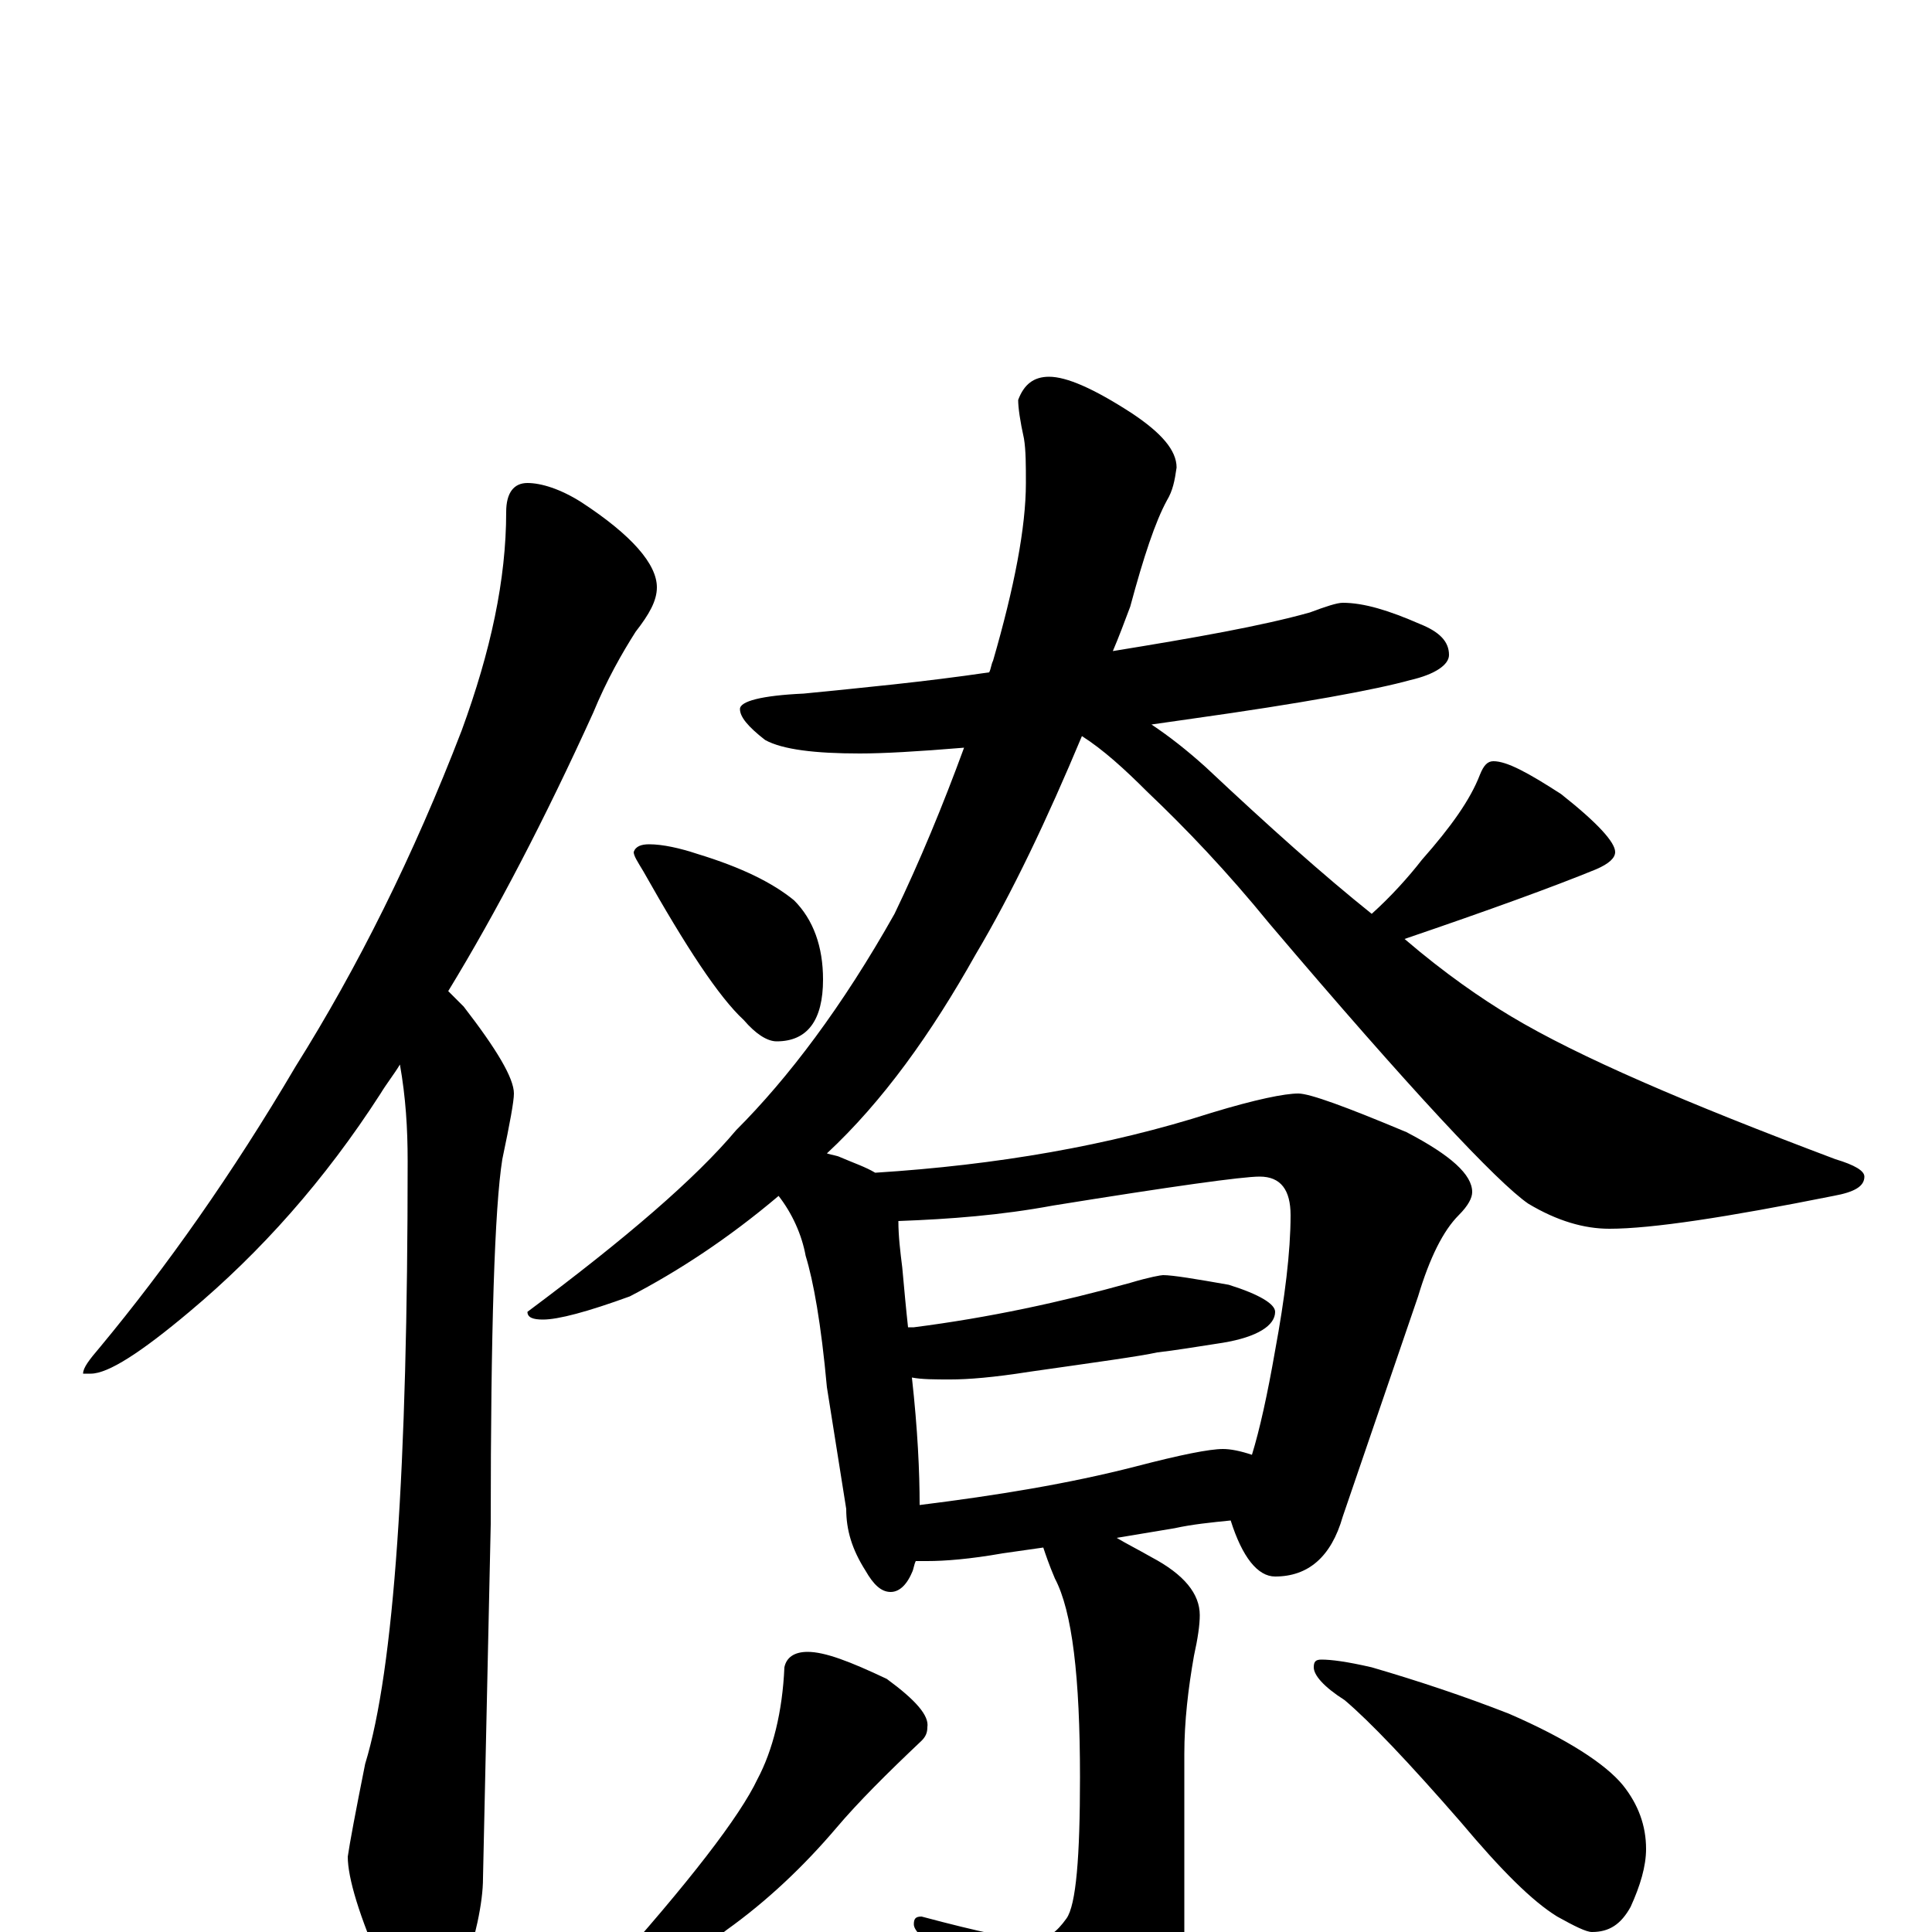 <?xml version="1.0" encoding="utf-8" ?>
<!DOCTYPE svg PUBLIC "-//W3C//DTD SVG 1.1//EN" "http://www.w3.org/Graphics/SVG/1.1/DTD/svg11.dtd">
<svg version="1.1" id="Layer_1" xmlns="http://www.w3.org/2000/svg" xmlns:xlink="http://www.w3.org/1999/xlink" x="0px" y="145px" width="1000px" height="1000px" viewBox="0 0 1000 1000" enable-background="new 0 0 1000 1000" xml:space="preserve">
<g id="Layer_1">
<path id="glyph" transform="matrix(1 0 0 -1 0 1000)" d="M273,750C280,750 290,747 301,740C327,723 340,708 340,696C340,689 336,682 329,673C322,662 314,648 307,631C282,576 257,528 232,487C234,485 237,482 240,479C257,457 266,442 266,434C266,430 264,419 260,400C256,375 254,312 254,211l-4,-183C250,15 246,-3 239,-24C234,-39 228,-46 223,-46C214,-46 206,-37 198,-19C186,8 180,28 180,39C181,46 184,62 189,87C204,136 211,240 211,399C211,416 210,432 207,449C204,444 200,439 197,434C168,389 135,352 98,321C73,300 56,289 47,289l-4,0C43,292 46,296 52,303C86,344 120,392 153,448C185,499 214,557 239,622C254,663 262,700 262,735C262,745 266,750 273,750M695,688C706,688 719,684 735,677C745,673 750,668 750,661C750,656 743,651 730,648C712,643 674,636 617,628C610,627 603,626 596,625C605,619 614,612 624,603C657,572 685,547 710,527C720,536 729,546 736,555C751,572 761,586 766,599C768,604 770,606 773,606C780,606 791,600 808,589C827,574 836,564 836,559C836,556 833,553 826,550C804,541 771,529 727,514C748,496 767,483 782,474C817,453 873,429 950,400C960,397 965,394 965,391C965,386 960,383 949,381C894,370 855,364 833,364C820,364 806,368 791,377C775,388 730,436 657,522C635,549 614,571 594,590C582,602 571,612 560,619C542,576 524,538 505,506C482,465 457,430 428,403C431,402 433,402 435,401C442,398 448,396 453,393C516,397 574,407 627,424C650,431 665,434 672,434C678,434 697,427 728,414C751,402 762,392 762,383C762,380 760,376 755,371C747,363 740,349 734,329l-39,-114C689,194 677,184 660,184C651,184 643,194 637,213C627,212 617,211 608,209l-30,-5C583,201 589,198 596,194C613,185 621,175 621,164C621,159 620,152 618,143C615,126 613,109 613,92l0,-93C613,-22 606,-42 591,-61C579,-78 568,-86 559,-86C554,-86 547,-80 540,-68C525,-47 507,-28 486,-10C477,-3 473,1 473,4C473,7 474,8 477,8C507,0 526,-4 535,-4C542,-4 547,0 552,7C557,14 559,39 559,80C559,132 555,166 546,183C543,190 541,196 540,199l-21,-3C502,193 489,192 480,192C478,192 476,192 474,192C473,190 473,188 472,186C469,179 465,176 461,176C456,176 452,180 448,187C441,198 438,208 438,219l-10,63C425,315 421,337 417,350C415,361 410,372 403,381C377,359 351,342 326,329C304,321 289,317 281,317C276,317 273,318 273,321C324,359 360,390 381,415C408,442 436,479 463,527C476,554 488,583 499,613C475,611 457,610 445,610C422,610 405,612 396,617C387,624 383,629 383,633C383,637 394,640 416,641C446,644 478,647 512,652C513,654 513,656 514,658C525,696 531,727 531,750C531,759 531,767 530,773C528,782 527,789 527,793C530,801 535,805 543,805C552,805 566,799 586,786C601,776 609,767 609,758C608,751 607,746 604,741C598,730 592,712 585,686C582,678 579,670 576,663C619,670 653,676 678,683C686,686 692,688 695,688M476,221C516,226 553,232 588,241C611,247 626,250 633,250C637,250 642,249 648,247C652,260 656,278 660,301C665,328 668,352 668,371C668,384 663,391 652,391C643,391 607,386 545,376C518,371 492,369 465,368C465,360 466,352 467,344C468,333 469,322 470,313C471,313 472,313 473,313C512,318 549,326 585,336C595,339 601,340 602,340C607,340 619,338 636,335C652,330 660,325 660,321C660,314 651,308 633,305C620,303 608,301 599,300C590,298 568,295 533,290C514,287 501,286 492,286C484,286 477,286 472,287C475,260 476,238 476,221M336,563C343,563 352,561 361,558C384,551 400,543 411,534C421,524 426,510 426,493C426,472 418,461 402,461C397,461 391,465 385,472C372,484 355,510 333,549C330,554 328,557 328,559C329,562 332,563 336,563M418,145C427,145 440,140 459,131C474,120 481,112 480,106C480,103 479,101 477,99C459,82 444,67 433,54C416,34 397,16 376,1C365,-8 350,-17 333,-24C328,-26 324,-27 320,-27C315,-27 313,-26 313,-23C357,26 383,60 392,79C400,94 405,114 406,137C407,142 411,145 418,145M684,141C689,141 697,140 710,137C734,130 758,122 781,113C811,100 831,87 840,76C848,66 852,55 852,43C852,34 849,24 844,13C839,4 833,0 824,0C821,0 815,3 806,8C793,16 777,32 756,57C729,88 709,109 696,120C685,127 680,133 680,137C680,140 681,141 684,141z"/>
</g>
</svg>
